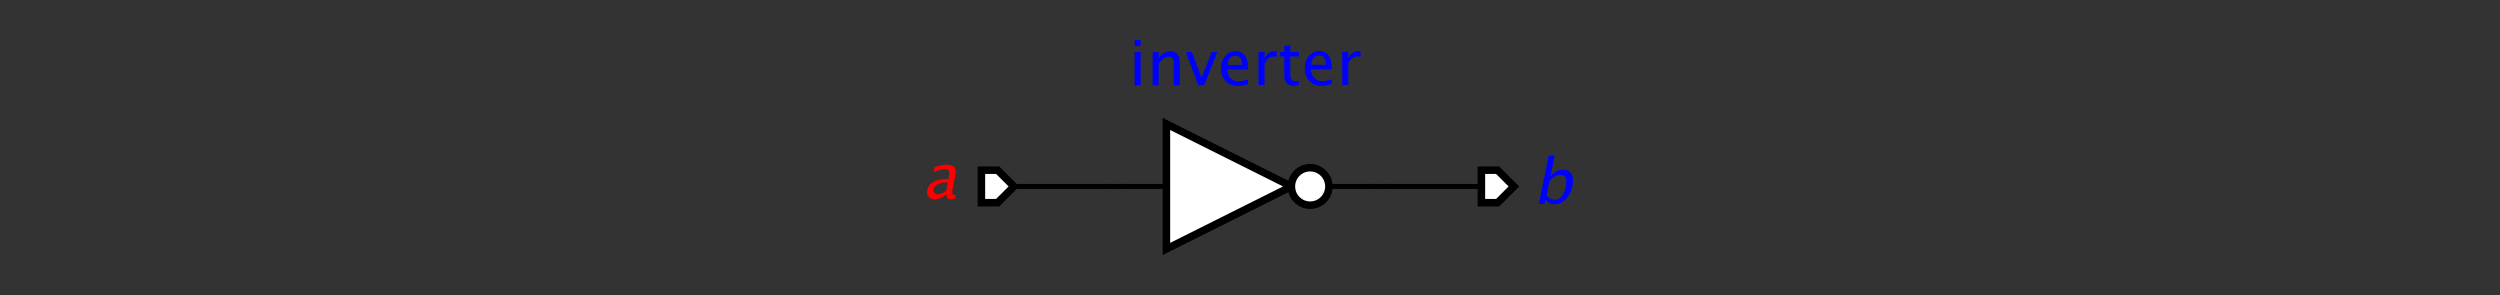 <?xml version="1.0" encoding="UTF-8" standalone="no"?>
<svg
   xmlns:dc="http://purl.org/dc/elements/1.1/"
   xmlns:cc="http://creativecommons.org/ns#"
   xmlns:rdf="http://www.w3.org/1999/02/22-rdf-syntax-ns#"
   xmlns:svg="http://www.w3.org/2000/svg"
   xmlns="http://www.w3.org/2000/svg"
   xmlns:sodipodi="http://sodipodi.sourceforge.net/DTD/sodipodi-0.dtd"
   xmlns:inkscape="http://www.inkscape.org/namespaces/inkscape"
   font-size="12px"
   font-style="normal"
   font-weight="normal"
   height="118"
   stroke-miterlimit="10"
   width="1000"
   id="svg2"
   version="1.1"
   inkscape:version="0.91 r13725"
   sodipodi:docname="inverter_schematic.svg"
   style="font-style:normal;font-weight:normal;font-size:12px;font-family:Dialog;color-interpolation:auto;fill:#000000;fill-opacity:1;stroke:#000000;stroke-width:1;stroke-linecap:square;stroke-linejoin:miter;stroke-miterlimit:10;stroke-dasharray:none;stroke-dashoffset:0;stroke-opacity:1;color-rendering:auto;image-rendering:auto;shape-rendering:auto;text-rendering:auto">
  <rect width="100%" height="100%" fill="#333333" stroke="none"/>
  <sodipodi:namedview
     pagecolor="#ffffff"
     bordercolor="#666666"
     borderopacity="1"
     objecttolerance="10"
     gridtolerance="10"
     guidetolerance="10"
     inkscape:pageopacity="0"
     inkscape:pageshadow="2"
     inkscape:window-width="1920"
     inkscape:window-height="1058"
     id="namedview67"
     showgrid="false"
     inkscape:zoom="0.67657143"
     inkscape:cx="432.13095"
     inkscape:cy="-170.99282"
     inkscape:window-x="-8"
     inkscape:window-y="-8"
     inkscape:window-maximized="1"
     inkscape:current-layer="svg2" />
  <!--Generated by the Batik Graphics2D SVG Generator-->
  <defs
     id="genericDefs" />
  <g
     id="g5"
     transform="translate(365.57,10.693)">
    <g
       transform="matrix(50,0,0,50,233.49,63.885)"
       id="g7"
       style="fill:#ffffff;stroke:#ffffff;stroke-width:0.06">
      <path
         d="M -0.13,-0.13 0,-0.13 0.13,0 0,0.13 l -0.13,0 z"
         id="path9"
         inkscape:connector-curvature="0"
         style="stroke:none" />
      <path
         d="M -0.13,-0.13 0,-0.13 0.13,0 0,0.13 l -0.13,0 z"
         id="path11"
         inkscape:connector-curvature="0"
         style="fill:none;stroke:#000000" />
    </g>
    <g
       font-size="0.5px"
       font-style="italic"
       transform="matrix(50,0,0,50,233.492,63.883)"
       id="g13"
       style="font-style:italic;font-size:0.5px;font-family:sans-serif;fill:#0000ff;stroke:#0000ff;stroke-width:0.06">
      <path
         d="m 0.33,0.14 0.078,-0.388 0.048,0 -0.034,0.17 q 0.041,-0.056 0.1,-0.056 0.048,0 0.068,0.035 0.021,0.035 0.008,0.095 -0.013,0.066 -0.052,0.106 -0.039,0.04 -0.09,0.04 -0.047,0 -0.071,-0.036 L 0.372,0.14 Z M 0.391,0.074 q 0.03,0.033 0.064,0.033 0.069,0 0.09,-0.106 0.019,-0.093 -0.043,-0.093 -0.04,0 -0.087,0.044 z"
         id="path15"
         inkscape:connector-curvature="0"
         style="stroke:none" />
    </g>
    <g
       font-size="0.5px"
       font-style="italic"
       transform="matrix(50,0,0,50,33.492,63.883)"
       id="g17"
       style="font-style:italic;font-size:0.5px;font-family:sans-serif;fill:#ffffff;stroke:#ffffff;stroke-width:0.06">
      <path
         d="M -0.13,-0.13 0,-0.13 0.13,0 0,0.13 l -0.13,0 z"
         id="path19"
         inkscape:connector-curvature="0"
         style="stroke:none" />
      <path
         d="M -0.13,-0.13 0,-0.13 0.13,0 0,0.13 l -0.13,0 z"
         id="path21"
         inkscape:connector-curvature="0"
         style="fill:none;stroke:#000000" />
    </g>
    <g
       font-size="0.5px"
       font-style="italic"
       transform="matrix(50,0,0,50,33.492,63.883)"
       id="g23"
       style="font-style:italic;font-size:0.5px;font-family:sans-serif;fill:#ff0000;stroke:#ff0000;stroke-width:0.06">
      <path
         d="m -0.41,0.063 q -0.051,0.04 -0.091,0.04 -0.033,0 -0.051,-0.021 -0.018,-0.021 -0.011,-0.052 0.009,-0.043 0.05,-0.067 0.041,-0.023 0.109,-0.023 l 0.011,0 0.006,-0.032 q 0.009,-0.046 -0.038,-0.046 -0.038,0 -0.087,0.024 l 0.008,-0.04 q 0.053,-0.02 0.095,-0.02 0.044,0 0.062,0.02 0.017,0.02 0.009,0.062 l -0.024,0.12 q -0.008,0.041 0.017,0.041 0.003,0 0.009,-9e-4 l -0.002,0.027 q -0.018,0.008 -0.038,0.008 -0.034,0 -0.035,-0.04 z m -0.002,-0.026 0.014,-0.069 -0.016,-5e-4 q -0.04,0 -0.067,0.015 -0.027,0.015 -0.032,0.039 -0.004,0.017 0.006,0.029 0.01,0.012 0.027,0.012 0.03,0 0.068,-0.027 z"
         id="path25"
         inkscape:connector-curvature="0"
         style="stroke:none" />
    </g>
    <g
       font-size="0.5px"
       font-style="italic"
       transform="matrix(50,0,0,50,125.992,63.883)"
       id="g27"
       style="font-style:italic;font-size:0.5px;font-family:sans-serif;fill:#ffffff;stroke:#ffffff;stroke-width:0.06">
      <path
         d="m -0.5,-0.5 0,1 1,-0.5 z"
         id="path29"
         inkscape:connector-curvature="0"
         style="stroke:none" />
      <path
         d="m -0.5,-0.5 0,1 1,-0.5 z"
         id="path31"
         inkscape:connector-curvature="0"
         style="fill:none;stroke:#000000" />
      <circle
         cx="0"
         cy="0"
         r="0.15"
         transform="translate(0.65,0)"
         id="circle33"
         style="stroke:none" />
      <circle
         cx="0"
         cy="0"
         r="0.15"
         transform="translate(0.65,0)"
         id="circle35"
         style="fill:none;stroke:#000000" />
      <line
         transform="translate(0.15,0)"
         x1="0.65"
         x2="1"
         y1="0"
         y2="0"
         id="line37"
         style="fill:none;stroke:#000000;stroke-width:0.04" />
      <line
         transform="translate(0.15,0)"
         x1="-0.65"
         x2="-1"
         y1="0"
         y2="0"
         id="line39"
         style="fill:none;stroke:#000000;stroke-width:0.04" />
    </g>
    <g
       font-size="0.5px"
       transform="matrix(50,0,0,50,133.492,63.883)"
       id="g41"
       style="font-size:0.5px;font-family:sans-serif;fill:#0000ff;stroke:#0000ff;stroke-width:0.04">
      <path
         d="m -0.904,-0.81 0,-0.265 0.048,0 0,0.265 z m 0,-0.313 0,-0.048 0.048,0 0,0.048 z m 0.144,0.313 0,-0.265 0.048,0 0,0.05 q 0.038,-0.056 0.093,-0.056 0.034,0 0.055,0.022 0.021,0.022 0.021,0.059 l 0,0.191 -0.048,0 0,-0.175 q 0,-0.03 -0.009,-0.042 -0.009,-0.013 -0.029,-0.013 -0.044,0 -0.083,0.058 l 0,0.172 z m 0.365,0 -0.099,-0.265 0.048,0 0.077,0.206 0.081,-0.206 0.045,0 -0.105,0.265 z m 0.398,-0.009 q -0.048,0.015 -0.083,0.015 -0.059,0 -0.096,-0.039 -0.037,-0.039 -0.037,-0.101 0,-0.06 0.033,-0.099 0.033,-0.039 0.083,-0.039 0.048,0 0.074,0.034 0.026,0.034 0.026,0.097 l -3e-4,0.015 -0.167,0 q 0.011,0.095 0.092,0.095 0.03,0 0.074,-0.016 z m -0.164,-0.153 0.117,0 q 0,-0.074 -0.055,-0.074 -0.055,0 -0.062,0.074 z m 0.248,0.161 0,-0.265 0.048,0 0,0.05 q 0.029,-0.056 0.083,-0.056 0.007,0 0.015,0.001 l 0,0.045 q -0.013,-0.004 -0.022,-0.004 -0.046,0 -0.076,0.054 l 0,0.175 z m 0.284,0.006 q -0.037,0 -0.057,-0.021 -0.021,-0.021 -0.021,-0.058 l 0,-0.156 -0.033,0 0,-0.036 0.033,0 0,-0.048 0.048,-0.005 0,0.053 0.069,0 0,0.036 -0.069,0 0,0.147 q 0,0.052 0.045,0.052 0.01,0 0.023,-0.003 l 0,0.033 q -0.022,0.006 -0.039,0.006 z m 0.302,-0.015 q -0.048,0.015 -0.083,0.015 -0.059,0 -0.096,-0.039 -0.037,-0.039 -0.037,-0.101 0,-0.06 0.033,-0.099 0.033,-0.039 0.083,-0.039 0.048,0 0.074,0.034 0.026,0.034 0.026,0.097 l -2e-4,0.015 -0.167,0 q 0.011,0.095 0.093,0.095 0.03,0 0.074,-0.016 z m -0.164,-0.153 0.117,0 q 0,-0.074 -0.055,-0.074 -0.055,0 -0.062,0.074 z m 0.248,0.161 0,-0.265 0.048,0 0,0.05 q 0.029,-0.056 0.083,-0.056 0.007,0 0.015,0.001 l 0,0.045 q -0.012,-0.004 -0.022,-0.004 -0.046,0 -0.076,0.054 l 0,0.175 z"
         id="path43"
         inkscape:connector-curvature="0"
         style="stroke:none" />
    </g>
    <g
       font-size="0.5px"
       font-style="italic"
       transform="matrix(50,0,0,50,133.492,113.883)"
       id="g47"
       style="font-style:italic;font-size:0.5px;font-family:sans-serif;stroke-width:0.04">
      <path
         d="m 1.11,-1 0.76,0"
         id="path49"
         inkscape:connector-curvature="0"
         style="fill:none" />
      <path
         d="m 1.87,-1.075 0,0.15 0,-0.075 z"
         id="path51"
         inkscape:connector-curvature="0"
         style="stroke:none" />
    </g>
    <g
       font-size="0.5px"
       font-style="italic"
       transform="matrix(50,0,0,50,133.492,113.883)"
       id="g53"
       style="font-style:italic;font-size:0.5px;font-family:sans-serif;stroke-width:0.04">
      <line
         x1="1"
         x2="1.11"
         y1="-1"
         y2="-1"
         id="line55"
         style="fill:none" />
    </g>
    <g
       font-size="0.5px"
       font-style="italic"
       transform="matrix(50,0,0,50,133.492,113.883)"
       id="g57"
       style="font-style:italic;font-size:0.5px;font-family:sans-serif;stroke-width:0.04">
      <path
         d="m -1.87,-1 0.76,0"
         id="path59"
         inkscape:connector-curvature="0"
         style="fill:none" />
      <path
         d="m -1.11,-1.075 0,0.15 0,-0.075 z"
         id="path61"
         inkscape:connector-curvature="0"
         style="stroke:none" />
    </g>
    <g
       font-size="0.5px"
       font-style="italic"
       transform="matrix(50,0,0,50,133.492,113.883)"
       id="g63"
       style="font-style:italic;font-size:0.5px;font-family:sans-serif;stroke-width:0.04">
      <line
         x1="-1.11"
         x2="-1"
         y1="-1"
         y2="-1"
         id="line65"
         style="fill:none" />
    </g>
  </g>
</svg>
